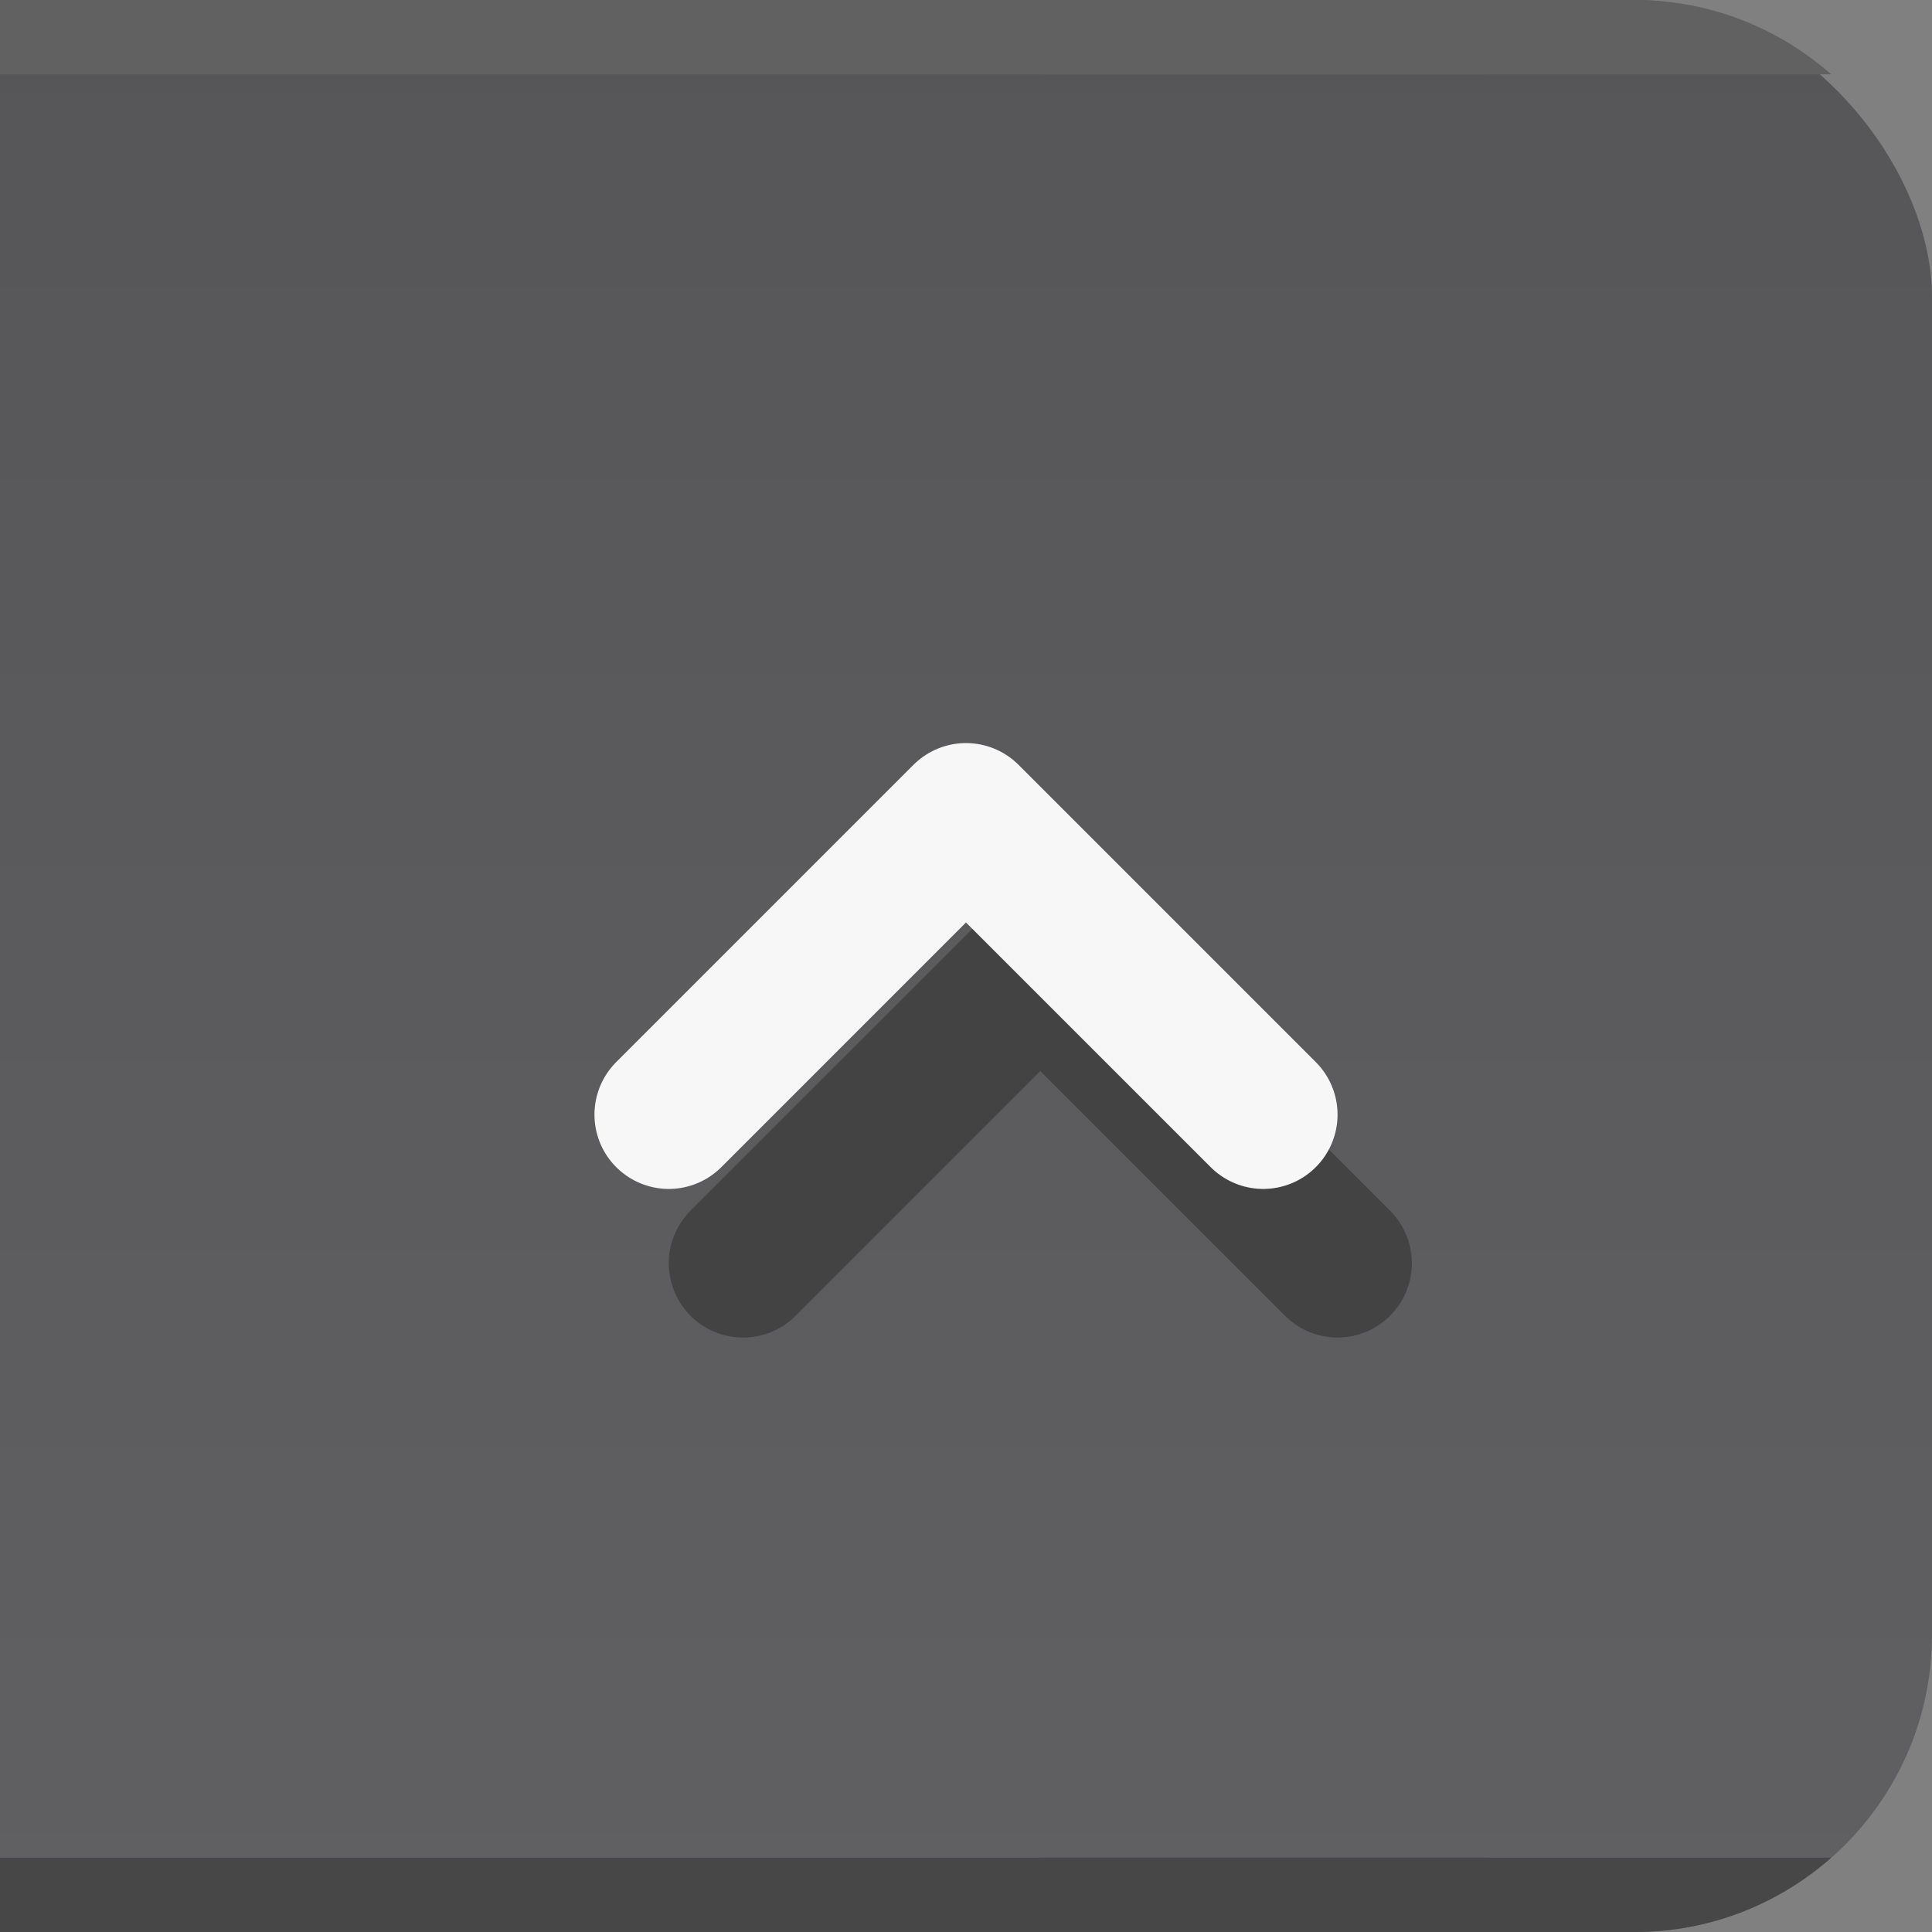 <?xml version="1.0" encoding="UTF-8" standalone="no"?>
<!-- Created with Inkscape (http://www.inkscape.org/) -->

<svg
   width="26"
   height="26"
   viewBox="0 0 26 26"
   version="1.1"
   id="svg5780"
   inkscape:version="1.3.2 (091e20ef0f, 2023-11-25, custom)"
   sodipodi:docname="comboarrow.svg"
   xmlns:inkscape="http://www.inkscape.org/namespaces/inkscape"
   xmlns:sodipodi="http://sodipodi.sourceforge.net/DTD/sodipodi-0.dtd"
   xmlns:xlink="http://www.w3.org/1999/xlink"
   xmlns="http://www.w3.org/2000/svg"
   xmlns:svg="http://www.w3.org/2000/svg"
   xmlns:rdf="http://www.w3.org/1999/02/22-rdf-syntax-ns#"
   xmlns:cc="http://creativecommons.org/ns#"
   xmlns:dc="http://purl.org/dc/elements/1.1/">
  <rect x="0" y="0" width="26" height="26" fill="#808080" stroke="none"/>
  <sodipodi:namedview
     id="base"
     pagecolor="#ffffff"
     bordercolor="#666666"
     borderopacity="1.0"
     inkscape:pageopacity="0.0"
     inkscape:pageshadow="2"
     inkscape:zoom="34.77778"
     inkscape:cx="11.257188"
     inkscape:cy="14.736421"
     inkscape:document-units="px"
     inkscape:current-layer="layer1"
     showgrid="true"
     units="px"
     inkscape:pagecheckerboard="true"
     inkscape:showpageshadow="false"
     inkscape:snap-page="true"
     inkscape:window-width="1920"
     inkscape:window-height="1014"
     inkscape:window-x="0"
     inkscape:window-y="0"
     inkscape:window-maximized="1"
     fit-margin-top="0"
     fit-margin-left="0"
     fit-margin-right="0"
     fit-margin-bottom="0"
     showguides="true"
     inkscape:guide-bbox="true"
     inkscape:snap-bbox="true"
     inkscape:bbox-paths="true"
     inkscape:snap-nodes="false"
     inkscape:bbox-nodes="true"
     inkscape:deskcolor="#d1d1d1">
    <inkscape:grid
       type="xygrid"
       id="grid841"
       originx="0"
       originy="0"
       spacingy="1"
       spacingx="1"
       units="px"
       visible="true" />
    <sodipodi:guide
       position="22,14"
       orientation="0,-1"
       id="guide4"
       inkscape:locked="false" />
    <sodipodi:guide
       position="22,10"
       orientation="0,-1"
       id="guide5"
       inkscape:locked="false" />
    <sodipodi:guide
       position="12,6"
       orientation="1,0"
       id="guide6"
       inkscape:locked="false" />
  </sodipodi:namedview>
  <defs
     id="defs5774">
    <linearGradient
       id="linearGradient2"
       inkscape:collect="always">
      <stop
         style="stop-color:#565659;stop-opacity:1;"
         offset="0"
         id="stop1" />
      <stop
         style="stop-color:#606063;stop-opacity:1;"
         offset="1"
         id="stop2" />
    </linearGradient>
    <linearGradient
       inkscape:collect="always"
       xlink:href="#linearGradient2"
       id="linearGradient5"
       gradientUnits="userSpaceOnUse"
       gradientTransform="matrix(1.143,0,0,1.857,-5.714,-261.844)"
       x1="12"
       y1="299.65"
       x2="12"
       y2="313.65" />
    <linearGradient
       inkscape:collect="always"
       xlink:href="#linearGradient2"
       id="linearGradient8"
       gradientUnits="userSpaceOnUse"
       gradientTransform="matrix(1.214,0,0,1.857,2.929,-261.842)"
       x1="12"
       y1="299.65"
       x2="12"
       y2="313.65" />
  </defs>
  <g
     inkscape:label="Layer 1"
     inkscape:groupmode="layer"
     id="layer1"
     transform="translate(0,-294.65)">
    <rect
       style="fill:url(#linearGradient8);stroke-width:3;stroke-linecap:round;stroke-linejoin:round;paint-order:stroke fill markers"
       id="rect7"
       width="17"
       height="26"
       x="9"
       y="294.65"
       rx="4"
       ry="4" />
    <rect
       style="fill:url(#linearGradient5);stroke-width:3;stroke-linecap:round;stroke-linejoin:round;paint-order:stroke fill markers"
       id="rect4"
       width="16"
       height="26"
       x="0"
       y="294.65" />
    <rect
       style="fill:#616161;fill-opacity:1;stroke-width:3;stroke-linecap:round;stroke-linejoin:round;paint-order:stroke fill markers"
       id="rect2"
       width="20.027"
       height="1"
       x="-0.027"
       y="294.65" />
    <path
       style="fill:none;fill-opacity:1;stroke:#434343;stroke-width:2;stroke-linecap:round;stroke-linejoin:round;stroke-dasharray:none;stroke-opacity:1;paint-order:stroke fill markers"
       d="m 10,311.65 4,-4 4,4"
       id="path1" />
    <path
       style="fill:none;fill-opacity:1;stroke:#f7f7f7;stroke-width:2;stroke-linecap:round;stroke-linejoin:round;stroke-dasharray:none;stroke-opacity:1;paint-order:stroke fill markers"
       d="m 9,309.65 4,-4 4,4"
       id="path6" />
    <rect
       style="opacity:1;fill:#474747;fill-opacity:1;stroke-width:3;stroke-linecap:round;stroke-linejoin:round;paint-order:stroke fill markers"
       id="rect5"
       width="20"
       height="1"
       x="7.7486038e-07"
       y="319.65" />
    <path
       id="rect1"
       style="fill:#474747;fill-opacity:1;stroke-width:3;stroke-linecap:round;stroke-linejoin:round;paint-order:stroke fill markers"
       d="m 14,319.65 v 1 h 8 c 1.016,0 1.938,-0.38 2.643,-1 z" />
    <path
       id="path9"
       style="fill:#616161;fill-opacity:1;stroke-width:3;stroke-linecap:round;stroke-linejoin:round;paint-order:stroke fill markers"
       d="m 14,295.65 v -1 h 8 c 1.016,0 1.938,0.38 2.643,1 z" />
  </g>
</svg>
